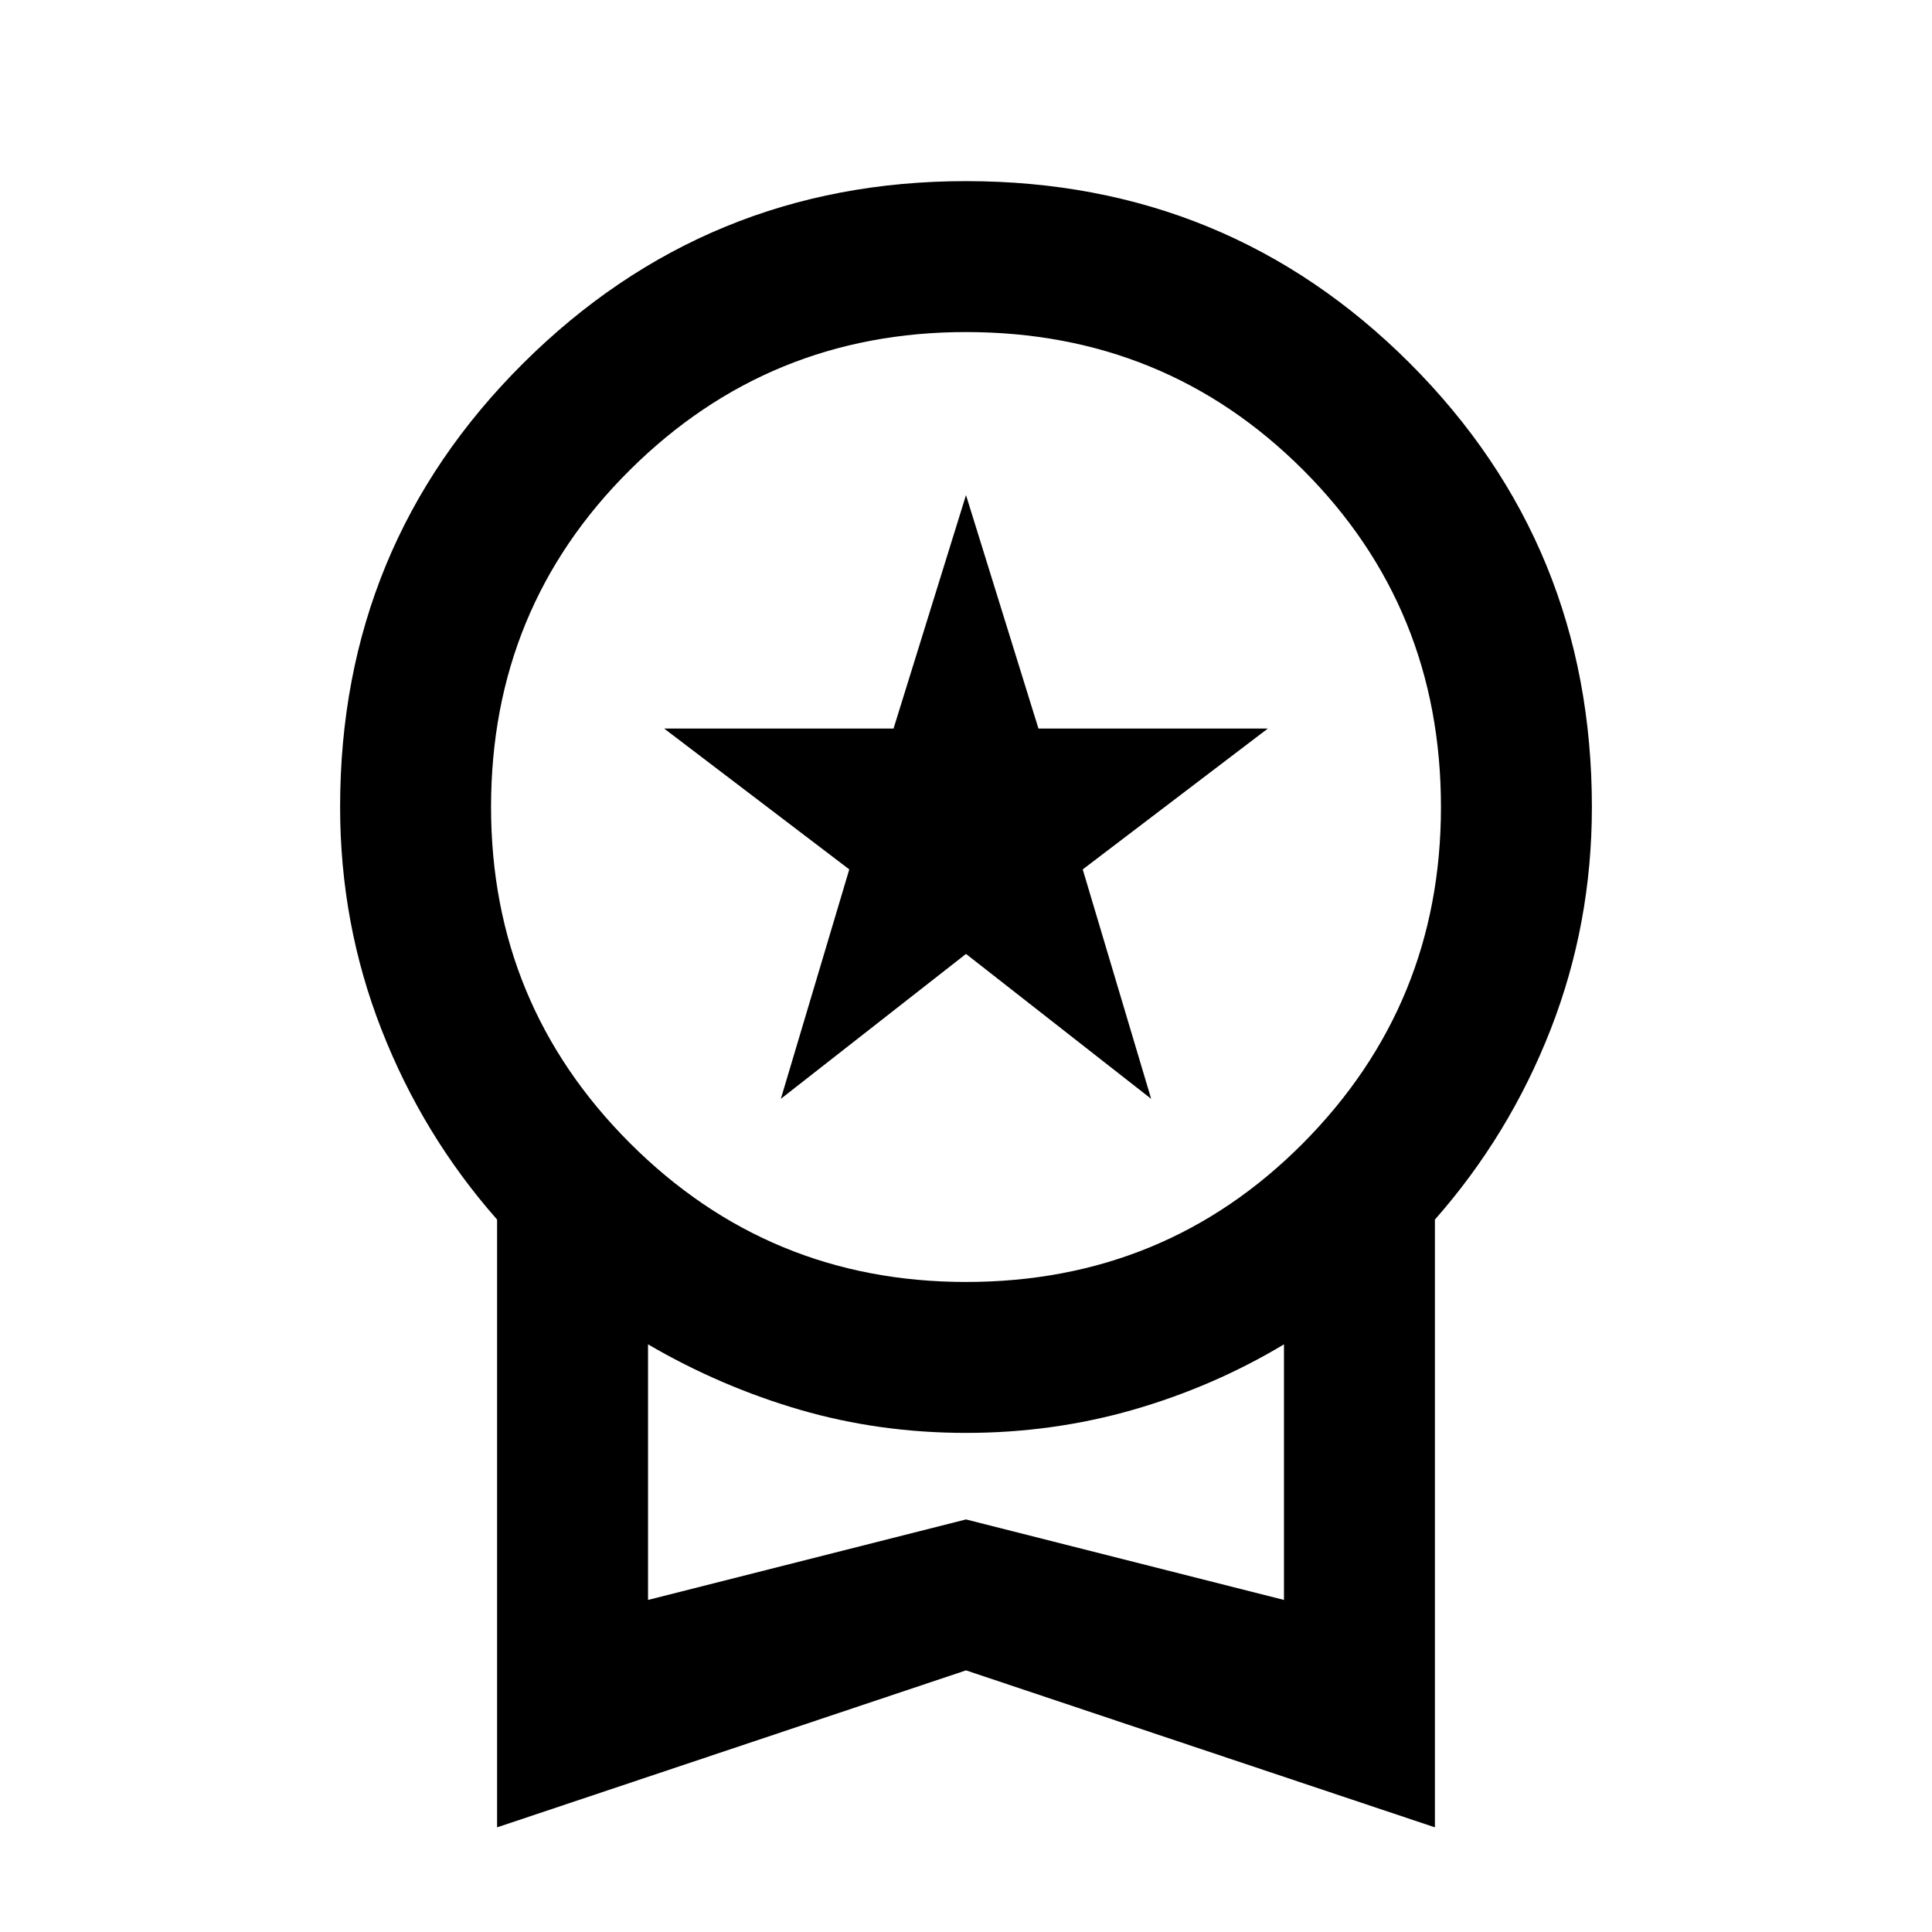 <svg xmlns="http://www.w3.org/2000/svg" height="24" width="24"><path d="m9.7 13.65.85-2.85-2.3-1.75h2.85l.9-2.9.9 2.9h2.85l-2.3 1.75.85 2.85-2.3-1.8ZM6.175 22.7v-7.55q-.925-1.05-1.437-2.363-.513-1.312-.513-2.762 0-3.25 2.275-5.513Q8.775 2.25 12 2.25q3.25 0 5.513 2.262 2.262 2.263 2.262 5.513 0 1.45-.512 2.762-.513 1.313-1.438 2.363v7.55L12 20.75ZM12 15.925q2.475 0 4.188-1.725 1.712-1.725 1.712-4.175 0-2.475-1.712-4.187Q14.475 4.125 12 4.125q-2.45 0-4.175 1.713Q6.1 7.55 6.1 10.025q0 2.45 1.725 4.175Q9.55 15.925 12 15.925Zm-3.95 3.95 3.95-1 3.95 1V16.7q-.875.525-1.875.813-1 .287-2.075.287-1.075 0-2.062-.287-.988-.288-1.888-.813ZM12 18.3Z"/></svg>
